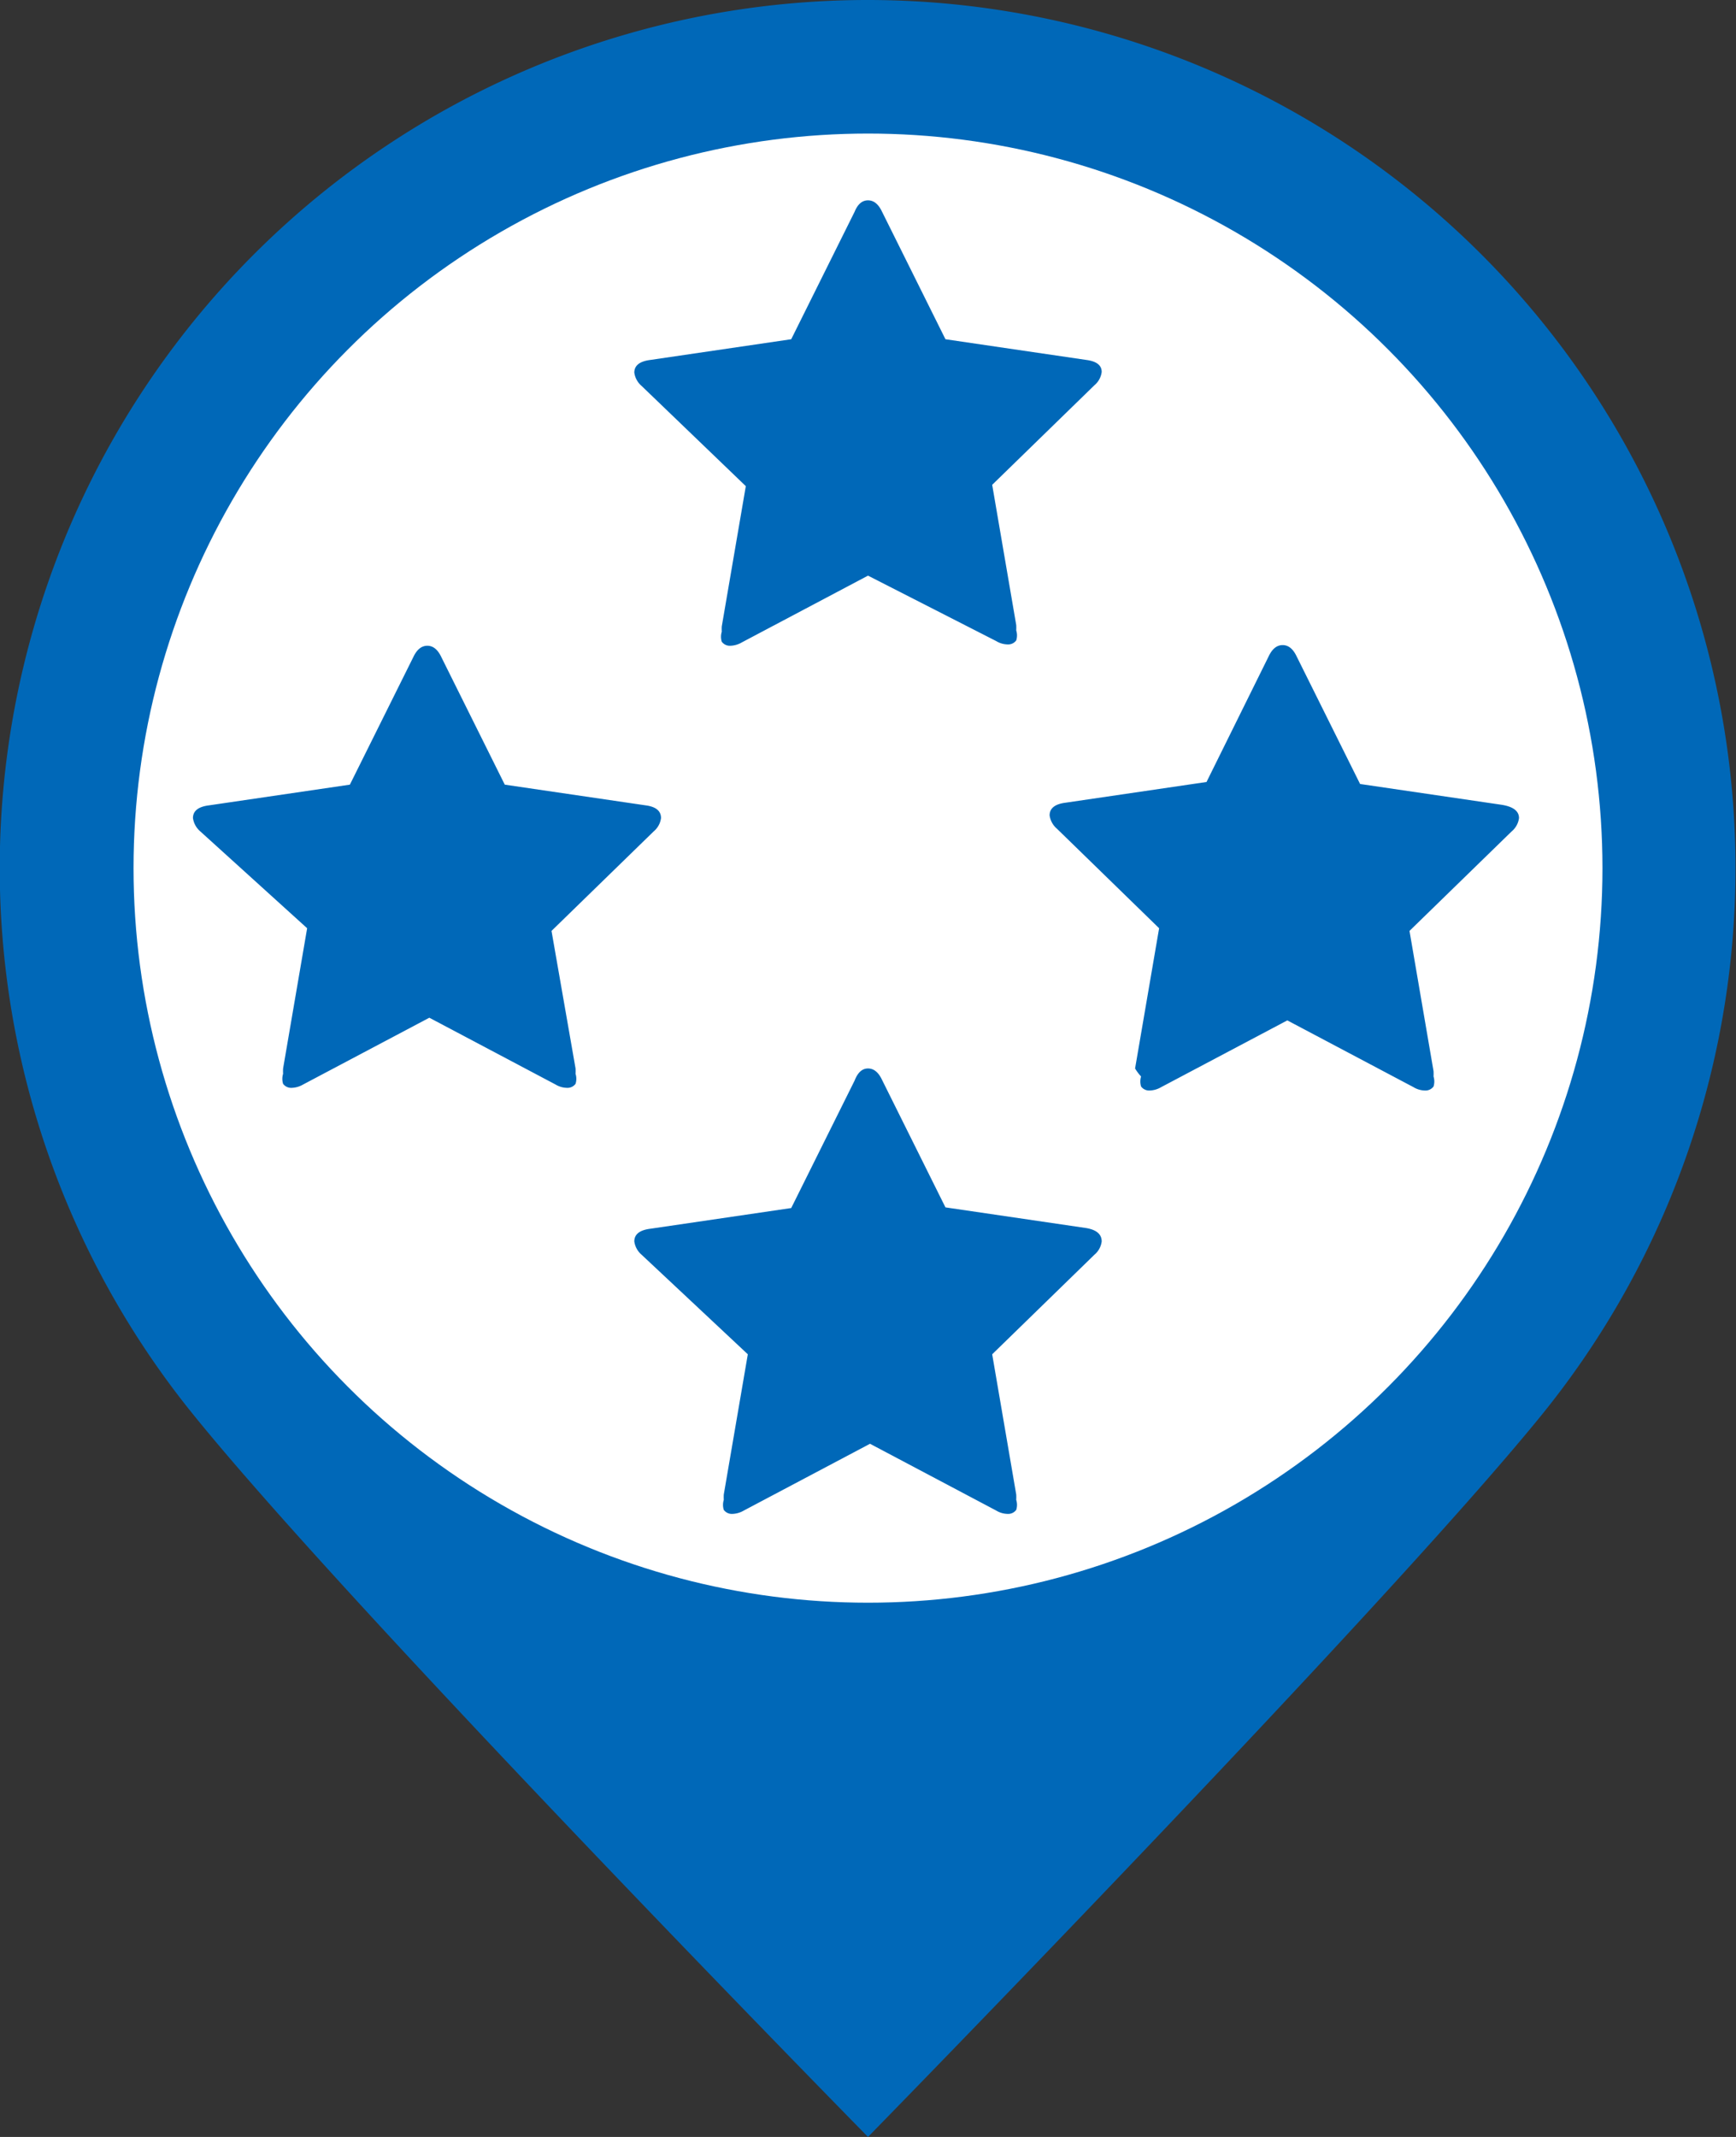 <svg xmlns="http://www.w3.org/2000/svg" width="26" height="32"><rect width="100%" height="100%" fill="#333333" stroke="none"/><path d="M13 0a13 13 0 0110.08 21.2C20.7 24.13 13 32 13 32S5.24 24.1 2.86 21.14A13 13 0 0113 0z" fill-rule="evenodd" fill="#0068b8"/><circle cx="13" cy="13" r="11" fill="#fff"/><path d="M16.5 5.57a.31.31 0 01-.11.2l-1.53 1.49.36 2.1a.73.73 0 010 .08.25.25 0 010 .15.15.15 0 01-.13.06.34.34 0 01-.17-.05L13 8.62l-1.89 1a.36.36 0 01-.17.05.15.15 0 01-.13-.06.25.25 0 010-.15.7.7 0 010-.08l.36-2.1-1.56-1.5a.32.32 0 01-.11-.2q0-.16.24-.19l2.11-.31.95-1.91Q12.87 3 13 3t.21.17l.95 1.91 2.11.31q.23.03.23.18zm-6.6 6.68a.31.31 0 01-.11.2l-1.53 1.49.36 2.06a.73.73 0 010 .08.25.25 0 010 .15.15.15 0 01-.13.06.34.34 0 01-.17-.05l-1.89-1-1.89 1a.36.36 0 01-.17.05.15.15 0 01-.13-.06.25.25 0 010-.15.7.7 0 010-.08l.36-2.1L3 12.45a.32.32 0 01-.11-.2q0-.16.24-.19l2.11-.31.95-1.91q.08-.17.21-.17t.21.17l.95 1.91 2.11.31q.23.03.23.19zm12.85 0a.31.31 0 01-.11.2l-1.53 1.49.36 2.1a.73.73 0 010 .08.25.25 0 010 .15.15.15 0 01-.13.06.34.34 0 01-.17-.05l-1.89-1-1.89 1a.36.36 0 01-.17.05.15.15 0 01-.13-.06.25.25 0 010-.15A.7.7 0 0117 16l.36-2.1-1.53-1.49a.32.32 0 01-.11-.2q0-.16.24-.19l2.11-.31.93-1.88q.08-.17.21-.17t.21.17l.95 1.91 2.11.31q.27.04.27.2zm-6.25 6.34a.31.31 0 01-.11.2l-1.53 1.49.36 2.1a.73.73 0 010 .08.25.25 0 010 .15.15.15 0 01-.13.06.34.34 0 01-.17-.05l-1.89-1-1.89 1a.36.36 0 01-.17.05.15.15 0 01-.13-.06.25.25 0 010-.15.7.7 0 010-.08l.36-2.1-1.59-1.49a.32.32 0 01-.11-.2q0-.16.24-.19l2.11-.31.95-1.91q.07-.18.2-.18t.21.17l.95 1.91 2.11.31q.23.04.23.2z" fill="#0068b8"/></svg>